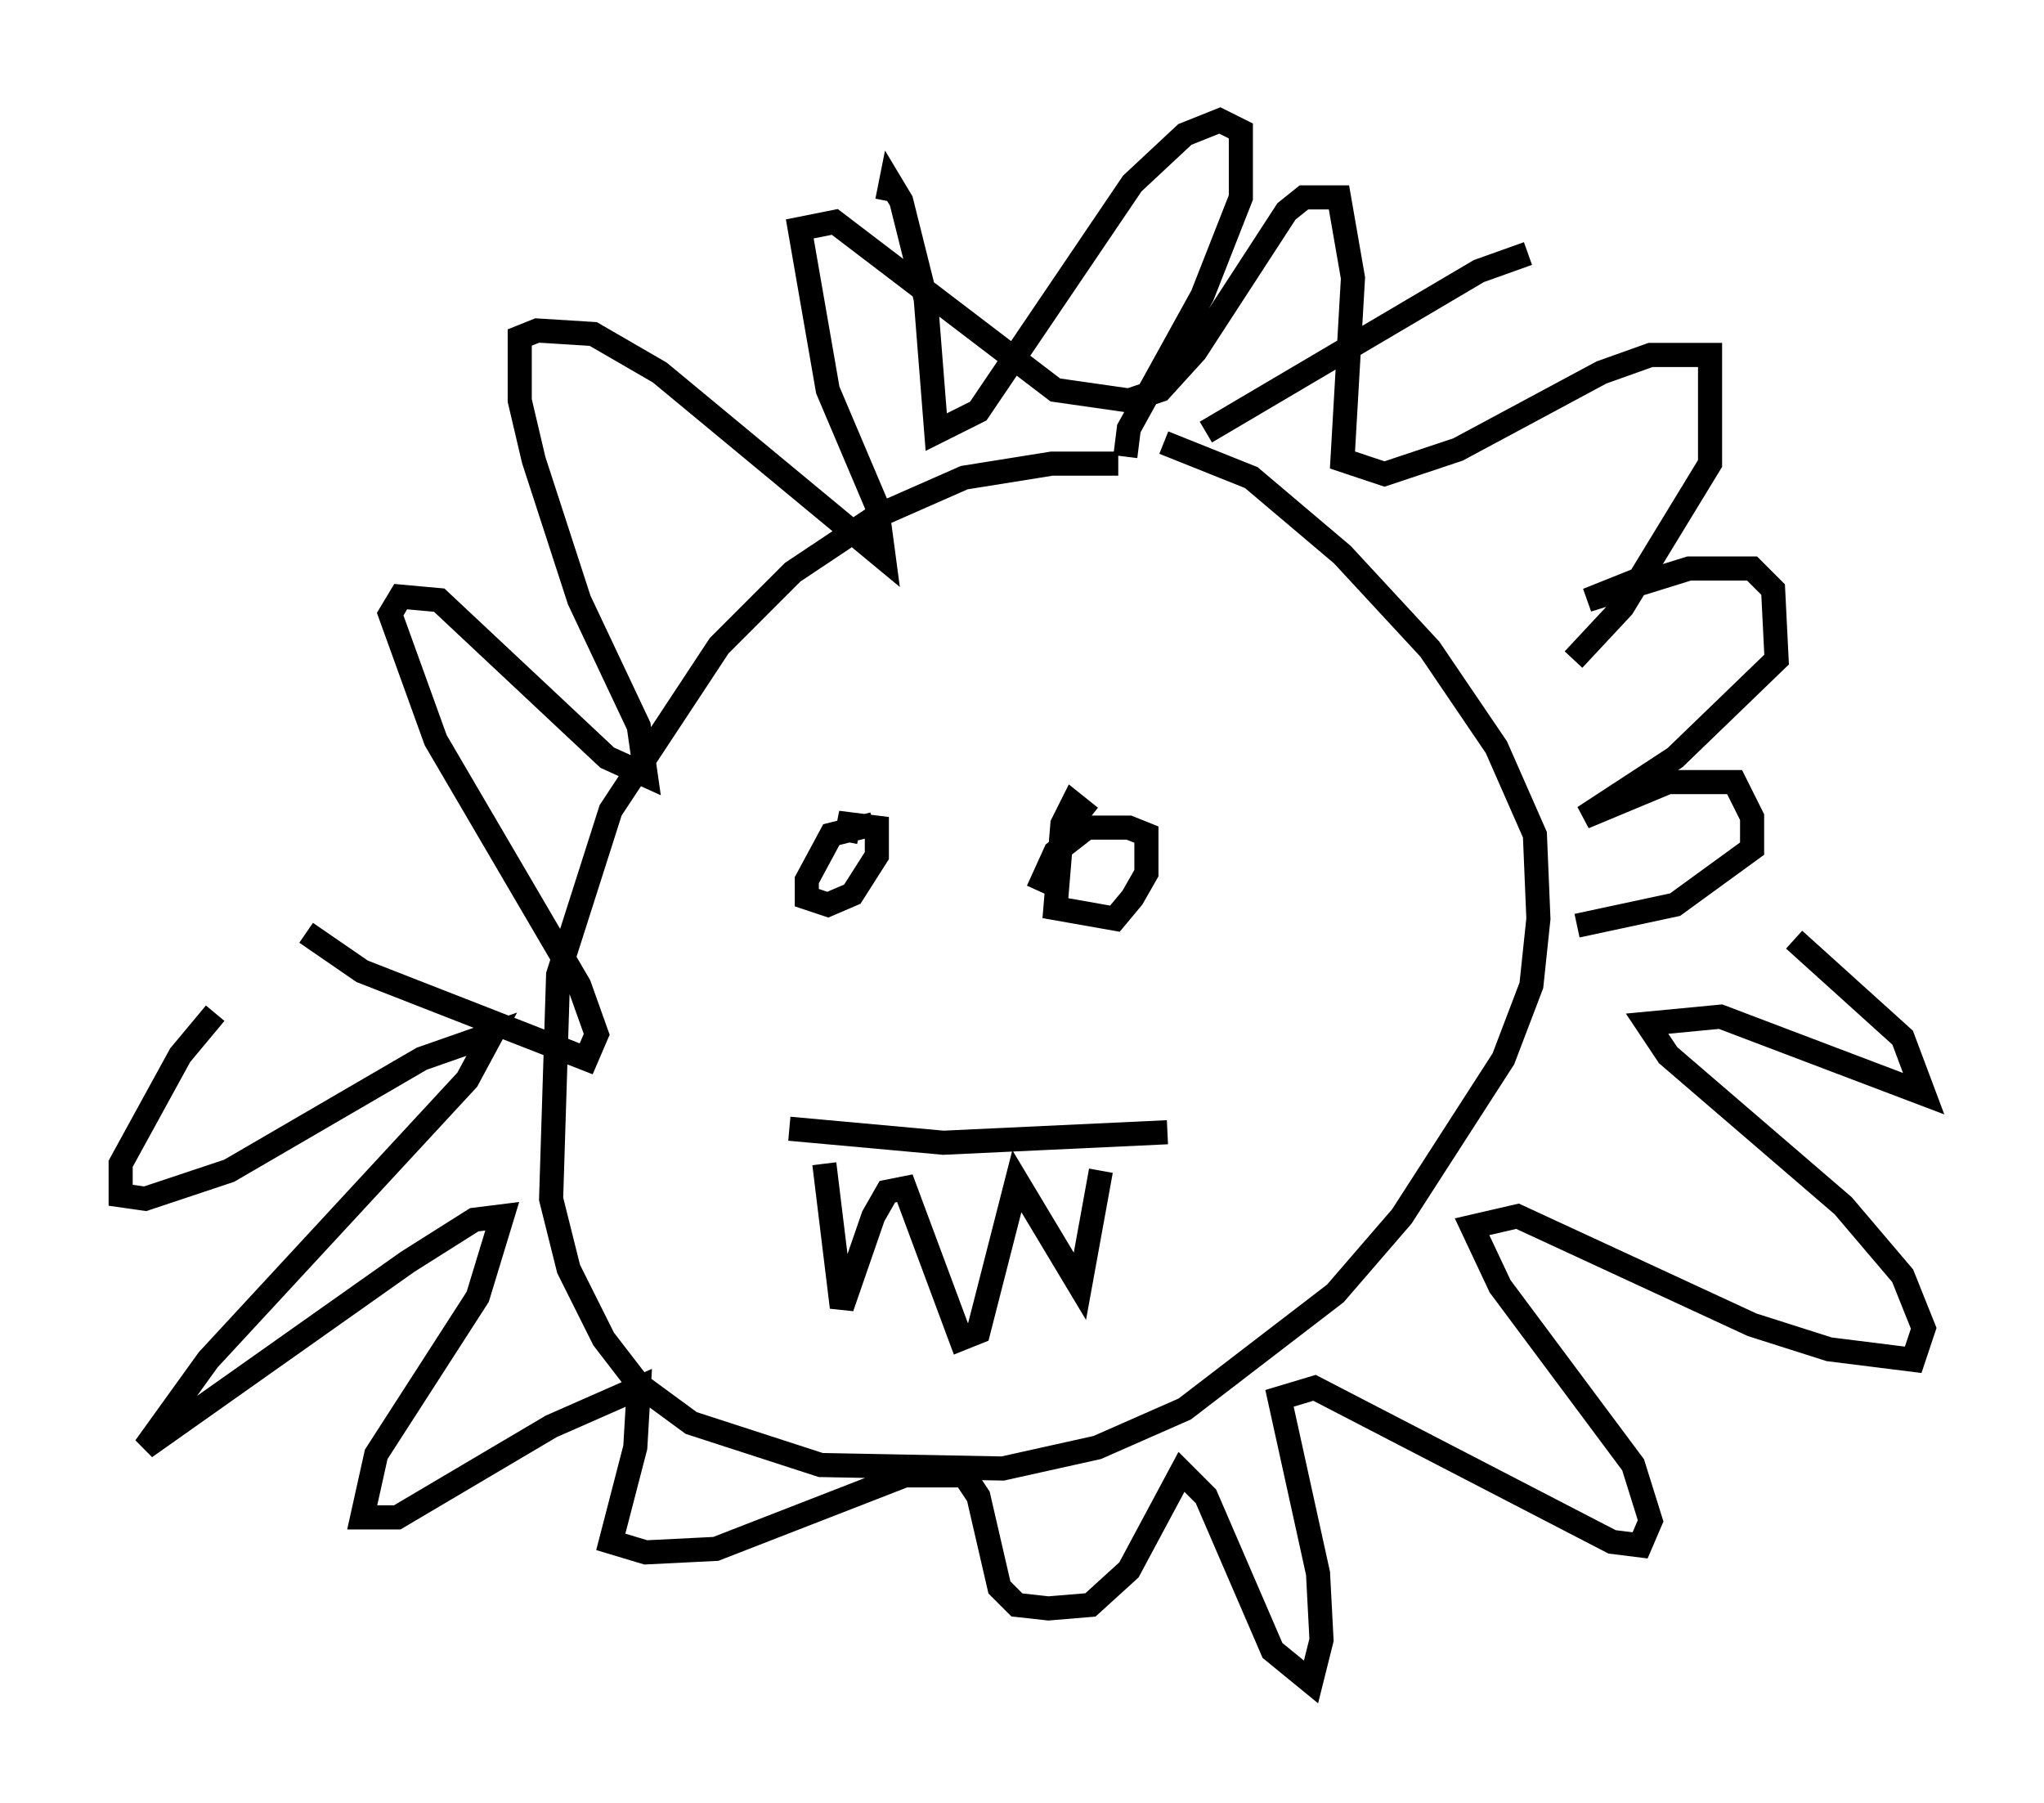 <?xml version="1.0" encoding="utf-8" ?>
<svg baseProfile="full" height="74.782" version="1.1" width="84.804" xmlns="http://www.w3.org/2000/svg" xmlns:ev="http://www.w3.org/2001/xml-events" xmlns:xlink="http://www.w3.org/1999/xlink"><defs /><rect fill="white" height="74.782" width="84.804" x="0" y="0" /><path d="M50.754, 20.106 m-4.358, -0.872 l-2.76, 0.0 -3.631, 0.581 l-3.631, 1.598 -3.486, 2.324 l-3.05, 3.05 -4.503, 6.827 l-2.179, 6.827 -0.291, 9.296 l0.726, 2.905 1.453, 2.905 l1.453, 1.888 2.179, 1.598 l5.374, 1.743 7.553, 0.145 l3.922, -0.872 3.631, -1.598 l6.246, -4.793 2.76, -3.196 l4.212, -6.536 1.162, -3.05 l0.291, -2.76 -0.145, -3.486 l-1.598, -3.631 -2.76, -4.067 l-3.631, -3.922 -3.777, -3.196 l-3.631, -1.453 m-11.475, -10.022 l0.145, -0.726 0.436, 0.726 l1.017, 4.067 0.436, 5.52 l1.743, -0.872 6.391, -9.441 l2.179, -2.034 1.453, -0.581 l0.872, 0.436 0.0, 2.76 l-1.598, 4.067 -3.05, 5.52 l-0.145, 1.162 m3.341, -1.017 l11.33, -6.682 2.034, -0.726 m-50.693, 28.179 l2.324, 1.598 9.296, 3.631 l0.436, -1.017 -0.726, -2.034 l-5.955, -10.168 -1.888, -5.229 l0.436, -0.726 1.598, 0.145 l6.972, 6.536 1.598, 0.726 l-0.291, -2.034 -2.469, -5.229 l-1.888, -5.81 -0.581, -2.469 l0.0, -2.615 0.726, -0.291 l2.324, 0.145 2.76, 1.598 l9.296, 7.698 -0.291, -2.179 l-2.034, -4.793 -1.162, -6.682 l1.453, -0.291 9.151, 6.972 l3.05, 0.436 1.307, -0.436 l1.453, -1.598 3.777, -5.81 l0.726, -0.581 1.453, 0.0 l0.581, 3.341 -0.436, 7.553 l1.743, 0.581 3.05, -1.017 l5.955, -3.196 2.034, -0.726 l2.469, 0.0 0.0, 4.503 l-3.631, 5.955 -2.034, 2.179 m-29.05, 6.827 l-1.743, 0.436 -1.017, 1.888 l0.0, 0.726 0.872, 0.291 l1.017, -0.436 1.017, -1.598 l0.0, -1.162 -1.162, -0.145 l-0.145, 0.726 m10.168, -1.017 l-0.726, -0.581 -0.436, 0.872 l-0.291, 3.486 2.469, 0.436 l0.726, -0.872 0.581, -1.017 l0.0, -1.598 -0.726, -0.291 l-1.743, 0.0 -1.307, 1.017 l-0.726, 1.598 m-10.313, 9.877 l6.391, 0.581 9.296, -0.436 m-14.235, 1.307 l0.726, 5.955 1.307, -3.777 l0.581, -1.017 0.726, -0.145 l2.324, 6.246 0.726, -0.291 l1.598, -6.246 2.615, 4.358 l0.872, -4.793 m22.369, -24.547 l-2.179, 0.872 4.212, -1.307 l2.615, 0.0 0.872, 0.872 l0.145, 2.905 -4.212, 4.067 l-3.777, 2.469 3.486, -1.453 l2.76, 0.0 0.726, 1.453 l0.0, 1.307 -3.196, 2.324 l-4.067, 0.872 m-47.642, 4.212 l0.0, 0.0 m-8.86, -0.581 l-1.453, 1.743 -2.469, 4.503 l0.0, 1.307 1.017, 0.145 l3.486, -1.162 7.989, -4.648 l2.905, -1.017 -1.017, 1.888 l-10.749, 11.62 -2.615, 3.631 l10.894, -7.698 2.76, -1.743 l1.162, -0.145 -1.017, 3.341 l-4.212, 6.536 -0.581, 2.615 l1.453, 0.0 6.391, -3.777 l3.631, -1.598 -0.145, 2.469 l-1.017, 3.922 1.453, 0.436 l2.905, -0.145 7.844, -3.05 l2.469, 0.0 0.581, 0.872 l0.872, 3.777 0.726, 0.726 l1.307, 0.145 1.743, -0.145 l1.598, -1.453 2.179, -4.067 l1.017, 1.017 2.76, 6.391 l1.598, 1.307 0.436, -1.743 l-0.145, -2.76 -1.598, -7.263 l1.453, -0.436 12.346, 6.391 l1.162, 0.145 0.436, -1.017 l-0.726, -2.324 -5.52, -7.408 l-1.162, -2.469 1.888, -0.436 l9.732, 4.503 3.196, 1.017 l3.486, 0.436 0.436, -1.307 l-0.872, -2.179 -2.469, -2.905 l-7.263, -6.246 -0.872, -1.307 l3.05, -0.291 8.425, 3.196 l-0.872, -2.324 -4.503, -4.067 " fill="none" stroke="black" stroke-width="1" /></svg>